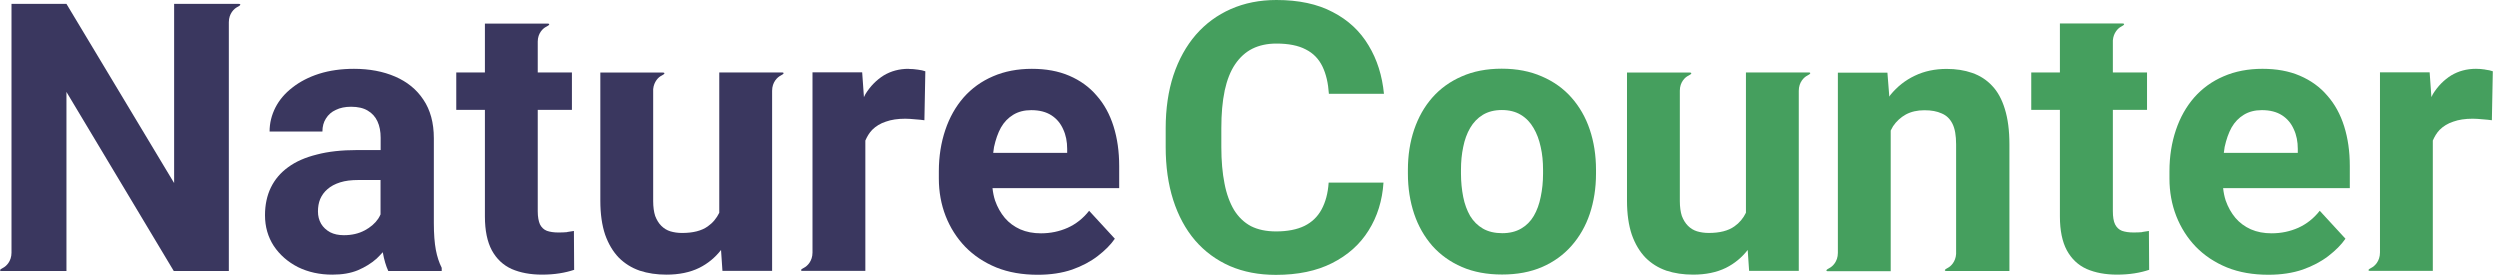 <svg width="223" height="25" viewBox="0 0 223 25" fill="none" xmlns="http://www.w3.org/2000/svg">
<g clip-path="url(#clip0_877_22155)">
<path d="M38.699 19.901V12.328C38.699 10.956 38.385 9.804 37.767 8.893C37.159 7.971 36.311 7.291 35.243 6.83C34.174 6.369 32.949 6.139 31.577 6.139C30.435 6.139 29.398 6.285 28.466 6.579C27.545 6.872 26.759 7.28 26.089 7.804C25.419 8.317 24.916 8.914 24.57 9.584C24.225 10.265 24.047 10.977 24.047 11.731H28.76C28.76 11.281 28.864 10.894 29.074 10.569C29.283 10.234 29.577 9.972 29.954 9.804C30.331 9.616 30.791 9.522 31.315 9.522C31.923 9.522 32.425 9.637 32.802 9.867C33.2 10.098 33.483 10.422 33.672 10.831C33.86 11.239 33.954 11.721 33.954 12.287V13.386H31.839C30.488 13.386 29.294 13.512 28.267 13.784C27.241 14.036 26.382 14.413 25.701 14.915C25.021 15.408 24.508 16.015 24.162 16.727C23.816 17.439 23.638 18.267 23.638 19.199C23.638 20.225 23.9 21.136 24.424 21.943C24.958 22.739 25.68 23.367 26.581 23.828C27.503 24.278 28.519 24.498 29.639 24.498C30.519 24.498 31.284 24.373 31.933 24.1C32.572 23.828 33.127 23.483 33.588 23.074C33.787 22.886 33.965 22.697 34.143 22.498C34.258 23.158 34.426 23.723 34.635 24.174H39.401V23.891C39.17 23.43 38.992 22.896 38.877 22.288C38.762 21.671 38.699 20.875 38.699 19.901ZM32.53 20.55C32.006 20.833 31.388 20.979 30.676 20.979C30.205 20.979 29.797 20.896 29.451 20.718C29.105 20.529 28.833 20.278 28.644 19.963C28.456 19.639 28.362 19.272 28.362 18.864C28.362 18.455 28.424 18.089 28.561 17.754C28.707 17.418 28.917 17.125 29.21 16.874C29.503 16.612 29.88 16.413 30.341 16.266C30.802 16.12 31.336 16.057 31.965 16.057H33.944V19.126C33.881 19.251 33.829 19.377 33.734 19.513C33.452 19.932 33.043 20.278 32.52 20.56L32.53 20.55Z" fill="#3A375F"/>
<path d="M50.596 20.706C50.366 20.727 50.104 20.738 49.81 20.738C49.392 20.738 49.056 20.685 48.784 20.591C48.512 20.486 48.302 20.287 48.166 20.015C48.041 19.742 47.967 19.345 47.967 18.842V9.803H51.015V6.462H47.967V3.708C47.967 2.954 48.449 2.514 48.721 2.388C49.046 2.231 49.067 2.105 48.847 2.105H43.254V6.462H40.699V9.803H43.254V19.313C43.254 20.559 43.464 21.565 43.872 22.329C44.291 23.094 44.878 23.649 45.642 23.995C46.417 24.33 47.318 24.497 48.355 24.497C48.92 24.497 49.444 24.456 49.905 24.382C50.376 24.309 50.806 24.204 51.214 24.068L51.193 20.601C51.025 20.633 50.826 20.664 50.586 20.696L50.596 20.706Z" fill="#3A375F"/>
<path d="M81.043 6.139C80.215 6.139 79.482 6.338 78.833 6.725C78.194 7.123 77.639 7.678 77.199 8.39C77.147 8.474 77.115 8.579 77.063 8.663L76.906 6.453H72.475V22.529C72.475 23.304 71.994 23.744 71.722 23.881C71.397 24.038 71.376 24.163 71.596 24.163H77.189V12.538C77.346 12.182 77.534 11.857 77.796 11.585C78.121 11.26 78.529 11.009 79.011 10.852C79.503 10.674 80.079 10.59 80.749 10.59C81.011 10.59 81.305 10.611 81.619 10.642C81.943 10.663 82.226 10.695 82.457 10.726L82.54 6.359C82.362 6.296 82.142 6.243 81.87 6.212C81.598 6.17 81.326 6.149 81.064 6.149L81.043 6.139Z" fill="#3A375F"/>
<path d="M99.832 14.811C99.832 13.512 99.664 12.339 99.329 11.271C98.994 10.202 98.491 9.281 97.821 8.527C97.171 7.762 96.355 7.176 95.38 6.757C94.406 6.338 93.296 6.139 92.04 6.139C90.783 6.139 89.599 6.359 88.573 6.809C87.546 7.249 86.677 7.877 85.954 8.694C85.242 9.511 84.698 10.475 84.321 11.595C83.944 12.716 83.745 13.931 83.745 15.282V15.931C83.745 17.104 83.944 18.225 84.352 19.272C84.76 20.309 85.337 21.22 86.091 22.006C86.855 22.791 87.777 23.409 88.877 23.86C89.966 24.299 91.202 24.509 92.574 24.509C93.715 24.509 94.742 24.352 95.632 24.048C96.522 23.734 97.287 23.325 97.925 22.833C98.564 22.341 99.078 21.828 99.444 21.294L97.15 18.801C96.616 19.482 95.978 19.984 95.234 20.32C94.501 20.644 93.715 20.812 92.856 20.812C92.165 20.812 91.558 20.697 91.003 20.456C90.469 20.215 90.008 19.88 89.631 19.44C89.264 19 88.971 18.487 88.761 17.89C88.646 17.544 88.573 17.167 88.531 16.78H99.832V14.811ZM95.202 13.638H88.594C88.615 13.46 88.636 13.281 88.667 13.114C88.814 12.444 89.013 11.868 89.285 11.375C89.568 10.883 89.934 10.506 90.385 10.234C90.835 9.961 91.369 9.825 91.987 9.825C92.72 9.825 93.317 9.982 93.788 10.286C94.26 10.59 94.606 11.009 94.836 11.532C95.077 12.046 95.192 12.632 95.192 13.281V13.638H95.202Z" fill="#3A375F"/>
<path d="M21.303 0.347H15.532V16.329L5.928 0.347H1.026V22.54C1.026 23.315 0.545 23.755 0.272 23.891C-0.052 24.048 -0.073 24.174 0.147 24.174H5.928V8.202L15.5 24.174H20.412V1.981C20.412 1.205 20.894 0.766 21.166 0.629C21.491 0.472 21.512 0.347 21.292 0.347H21.303Z" fill="#3A375F"/>
<path d="M69.752 6.463H64.159V18.979C63.918 19.471 63.583 19.879 63.133 20.193C62.578 20.591 61.813 20.78 60.839 20.78C60.462 20.78 60.106 20.727 59.792 20.633C59.488 20.539 59.216 20.371 58.986 20.141C58.755 19.911 58.577 19.617 58.441 19.261C58.326 18.905 58.263 18.455 58.263 17.931V7.95C58.326 7.28 58.745 6.871 58.996 6.756C59.321 6.599 59.342 6.473 59.122 6.473H53.55V17.91C53.55 19.083 53.696 20.099 53.979 20.937C54.273 21.764 54.681 22.445 55.194 22.979C55.718 23.503 56.336 23.89 57.058 24.142C57.791 24.383 58.587 24.498 59.446 24.498C60.567 24.498 61.551 24.299 62.379 23.89C63.154 23.503 63.793 22.969 64.316 22.299L64.442 24.163H68.872V8.097C68.872 7.322 69.354 6.882 69.626 6.746C69.951 6.589 69.972 6.463 69.752 6.463Z" fill="#3A375F"/>
<path d="M109.237 8.096C109.446 7.143 109.75 6.357 110.169 5.739C110.588 5.121 111.101 4.65 111.708 4.346C112.316 4.043 113.038 3.886 113.855 3.886C114.945 3.886 115.824 4.064 116.474 4.409C117.144 4.744 117.636 5.258 117.961 5.928C118.286 6.598 118.474 7.405 118.537 8.368H123.449C123.292 6.755 122.841 5.31 122.077 4.053C121.323 2.786 120.265 1.791 118.883 1.079C117.521 0.356 115.845 0 113.855 0C112.358 0 111.007 0.272 109.792 0.806C108.577 1.341 107.54 2.105 106.671 3.1C105.812 4.095 105.142 5.299 104.67 6.713C104.209 8.117 103.979 9.698 103.979 11.447V13.102C103.979 14.851 104.199 16.422 104.649 17.836C105.1 19.239 105.749 20.444 106.597 21.439C107.456 22.434 108.493 23.198 109.708 23.733C110.923 24.256 112.284 24.518 113.813 24.518C115.761 24.518 117.437 24.172 118.82 23.471C120.213 22.769 121.302 21.805 122.077 20.559C122.862 19.313 123.302 17.888 123.407 16.286H118.516C118.453 17.25 118.233 18.046 117.877 18.695C117.531 19.334 117.018 19.826 116.358 20.151C115.688 20.475 114.85 20.643 113.824 20.643C112.955 20.643 112.201 20.486 111.583 20.172C110.975 19.847 110.472 19.365 110.074 18.726C109.697 18.087 109.404 17.302 109.226 16.37C109.038 15.427 108.943 14.348 108.943 13.113V11.426C108.943 10.159 109.038 9.059 109.237 8.117V8.096Z" fill="#459F5E"/>
<path d="M140.175 8.703C139.463 7.897 138.583 7.269 137.535 6.818C136.488 6.357 135.294 6.127 133.954 6.127C132.613 6.127 131.419 6.357 130.382 6.818C129.345 7.269 128.476 7.897 127.764 8.703C127.052 9.51 126.518 10.463 126.141 11.563C125.774 12.652 125.585 13.846 125.585 15.145V15.49C125.585 16.778 125.774 17.972 126.141 19.072C126.507 20.161 127.052 21.114 127.764 21.931C128.487 22.738 129.366 23.366 130.403 23.816C131.451 24.267 132.644 24.487 133.985 24.487C135.326 24.487 136.52 24.267 137.556 23.816C138.593 23.366 139.463 22.738 140.175 21.931C140.897 21.114 141.442 20.161 141.809 19.072C142.175 17.972 142.364 16.778 142.364 15.49V15.145C142.364 13.846 142.175 12.652 141.809 11.563C141.442 10.463 140.887 9.51 140.175 8.703ZM137.64 15.49C137.64 16.234 137.567 16.925 137.431 17.564C137.305 18.203 137.096 18.779 136.813 19.261C136.53 19.742 136.153 20.119 135.682 20.392C135.21 20.664 134.655 20.8 133.996 20.8C133.336 20.8 132.749 20.664 132.278 20.392C131.807 20.119 131.43 19.742 131.136 19.261C130.854 18.768 130.644 18.203 130.518 17.564C130.393 16.925 130.319 16.223 130.319 15.49V15.145C130.319 14.422 130.382 13.752 130.518 13.113C130.644 12.474 130.854 11.898 131.136 11.416C131.43 10.913 131.807 10.526 132.267 10.243C132.739 9.96 133.304 9.814 133.964 9.814C134.624 9.814 135.2 9.96 135.661 10.243C136.132 10.526 136.509 10.924 136.792 11.416C137.085 11.908 137.295 12.474 137.431 13.113C137.577 13.741 137.64 14.422 137.64 15.145V15.49Z" fill="#459F5E"/>
<path d="M191.096 20.706C190.866 20.727 190.604 20.737 190.311 20.737C189.892 20.737 189.557 20.685 189.284 20.591C189.012 20.486 188.803 20.287 188.666 20.015C188.53 19.742 188.467 19.344 188.467 18.841V9.803H191.515V6.462H188.467V3.603C188.52 2.912 188.949 2.503 189.201 2.378C189.525 2.22 189.546 2.095 189.326 2.095H183.744V6.462H181.188V9.803H183.744V19.313C183.744 20.559 183.953 21.565 184.362 22.329C184.781 23.094 185.367 23.649 186.132 23.994C186.907 24.33 187.808 24.497 188.844 24.497C189.41 24.497 189.934 24.455 190.395 24.382C190.866 24.309 191.295 24.204 191.704 24.068L191.683 20.601C191.515 20.633 191.316 20.664 191.075 20.695L191.096 20.706Z" fill="#459F5E"/>
<path d="M207.592 8.526C206.942 7.761 206.125 7.175 205.151 6.756C204.177 6.337 203.067 6.138 201.81 6.138C200.554 6.138 199.37 6.358 198.344 6.808C197.317 7.248 196.448 7.876 195.725 8.693C195.013 9.51 194.469 10.474 194.092 11.594C193.715 12.715 193.516 13.93 193.516 15.281V15.93C193.516 17.103 193.715 18.224 194.123 19.271C194.532 20.308 195.108 21.219 195.862 22.005C196.626 22.79 197.548 23.408 198.648 23.858C199.737 24.298 200.973 24.508 202.345 24.508C203.486 24.508 204.513 24.351 205.403 24.047C206.293 23.733 207.058 23.324 207.696 22.832C208.335 22.34 208.849 21.827 209.215 21.293L206.921 18.8C206.387 19.481 205.748 19.983 205.005 20.319C204.272 20.643 203.486 20.811 202.627 20.811C201.936 20.811 201.329 20.696 200.774 20.455C200.239 20.214 199.779 19.879 199.402 19.439C199.035 18.999 198.742 18.486 198.532 17.889C198.417 17.543 198.344 17.166 198.302 16.779H209.603V14.81C209.603 13.511 209.435 12.338 209.1 11.27C208.765 10.201 208.262 9.28 207.592 8.526ZM204.973 13.637H198.365C198.386 13.459 198.407 13.28 198.438 13.113C198.585 12.443 198.784 11.867 199.056 11.374C199.339 10.882 199.705 10.505 200.156 10.233C200.606 9.96 201.14 9.824 201.758 9.824C202.491 9.824 203.088 9.981 203.56 10.285C204.031 10.589 204.376 11.008 204.607 11.531C204.848 12.045 204.963 12.631 204.963 13.28V13.637H204.973Z" fill="#459F5E"/>
<path d="M177.69 7.645C177.198 7.121 176.611 6.744 175.92 6.504C175.229 6.263 174.475 6.147 173.647 6.147C172.6 6.147 171.647 6.346 170.798 6.755C169.961 7.153 169.238 7.718 168.62 8.473C168.589 8.514 168.557 8.567 168.526 8.619L168.358 6.483H163.938V22.559C163.938 23.334 163.457 23.774 163.184 23.91C162.86 24.067 162.839 24.193 163.059 24.193H168.651V11.646C168.725 11.52 168.788 11.374 168.861 11.258C169.165 10.808 169.552 10.463 170.002 10.211C170.474 9.96 171.018 9.834 171.657 9.834C172.296 9.834 172.778 9.928 173.197 10.117C173.626 10.295 173.94 10.599 174.16 11.039C174.38 11.478 174.485 12.086 174.485 12.871V22.653C174.443 23.355 174.003 23.764 173.752 23.889C173.427 24.046 173.406 24.172 173.626 24.172H179.24V12.882C179.24 11.636 179.104 10.588 178.831 9.719C178.57 8.86 178.193 8.169 177.69 7.645Z" fill="#459F5E"/>
<path d="M221.668 6.201C221.395 6.159 221.123 6.138 220.861 6.138C220.034 6.138 219.301 6.337 218.651 6.724C218.012 7.122 217.457 7.677 217.017 8.389C216.965 8.473 216.934 8.578 216.881 8.662L216.724 6.452H212.294V22.528C212.294 23.303 211.812 23.743 211.54 23.88C211.215 24.037 211.194 24.162 211.414 24.162H217.007V12.537C217.164 12.181 217.353 11.856 217.614 11.584C217.939 11.259 218.347 11.008 218.829 10.851C219.322 10.673 219.898 10.589 220.568 10.589C220.83 10.589 221.123 10.61 221.437 10.641C221.762 10.662 222.045 10.694 222.275 10.725L222.359 6.358C222.181 6.295 221.961 6.242 221.688 6.211L221.668 6.201Z" fill="#459F5E"/>
<path d="M161.331 6.462H155.738V18.977C155.497 19.47 155.162 19.878 154.711 20.192C154.156 20.59 153.392 20.779 152.418 20.779C152.041 20.779 151.685 20.727 151.371 20.632C151.067 20.538 150.794 20.37 150.564 20.14C150.334 19.91 150.156 19.616 150.019 19.26C149.904 18.904 149.841 18.454 149.841 17.93V8.085C149.841 7.321 150.323 6.881 150.595 6.755C150.92 6.598 150.941 6.472 150.721 6.472H145.128V17.909C145.128 19.082 145.275 20.098 145.558 20.936C145.851 21.763 146.26 22.444 146.773 22.978C147.296 23.502 147.914 23.89 148.637 24.141C149.37 24.382 150.166 24.497 151.025 24.497C152.146 24.497 153.13 24.298 153.957 23.89C154.732 23.502 155.371 22.968 155.895 22.298L156.021 24.162H160.451V8.096C160.451 7.321 160.933 6.881 161.205 6.745C161.53 6.588 161.551 6.462 161.331 6.462Z" fill="#459F5E"/>
</g>
<defs>
<clipPath id="clip0_877_22155">
<rect width="222.338" height="24.497" fill="white"/>
</clipPath>
</defs>
</svg>

